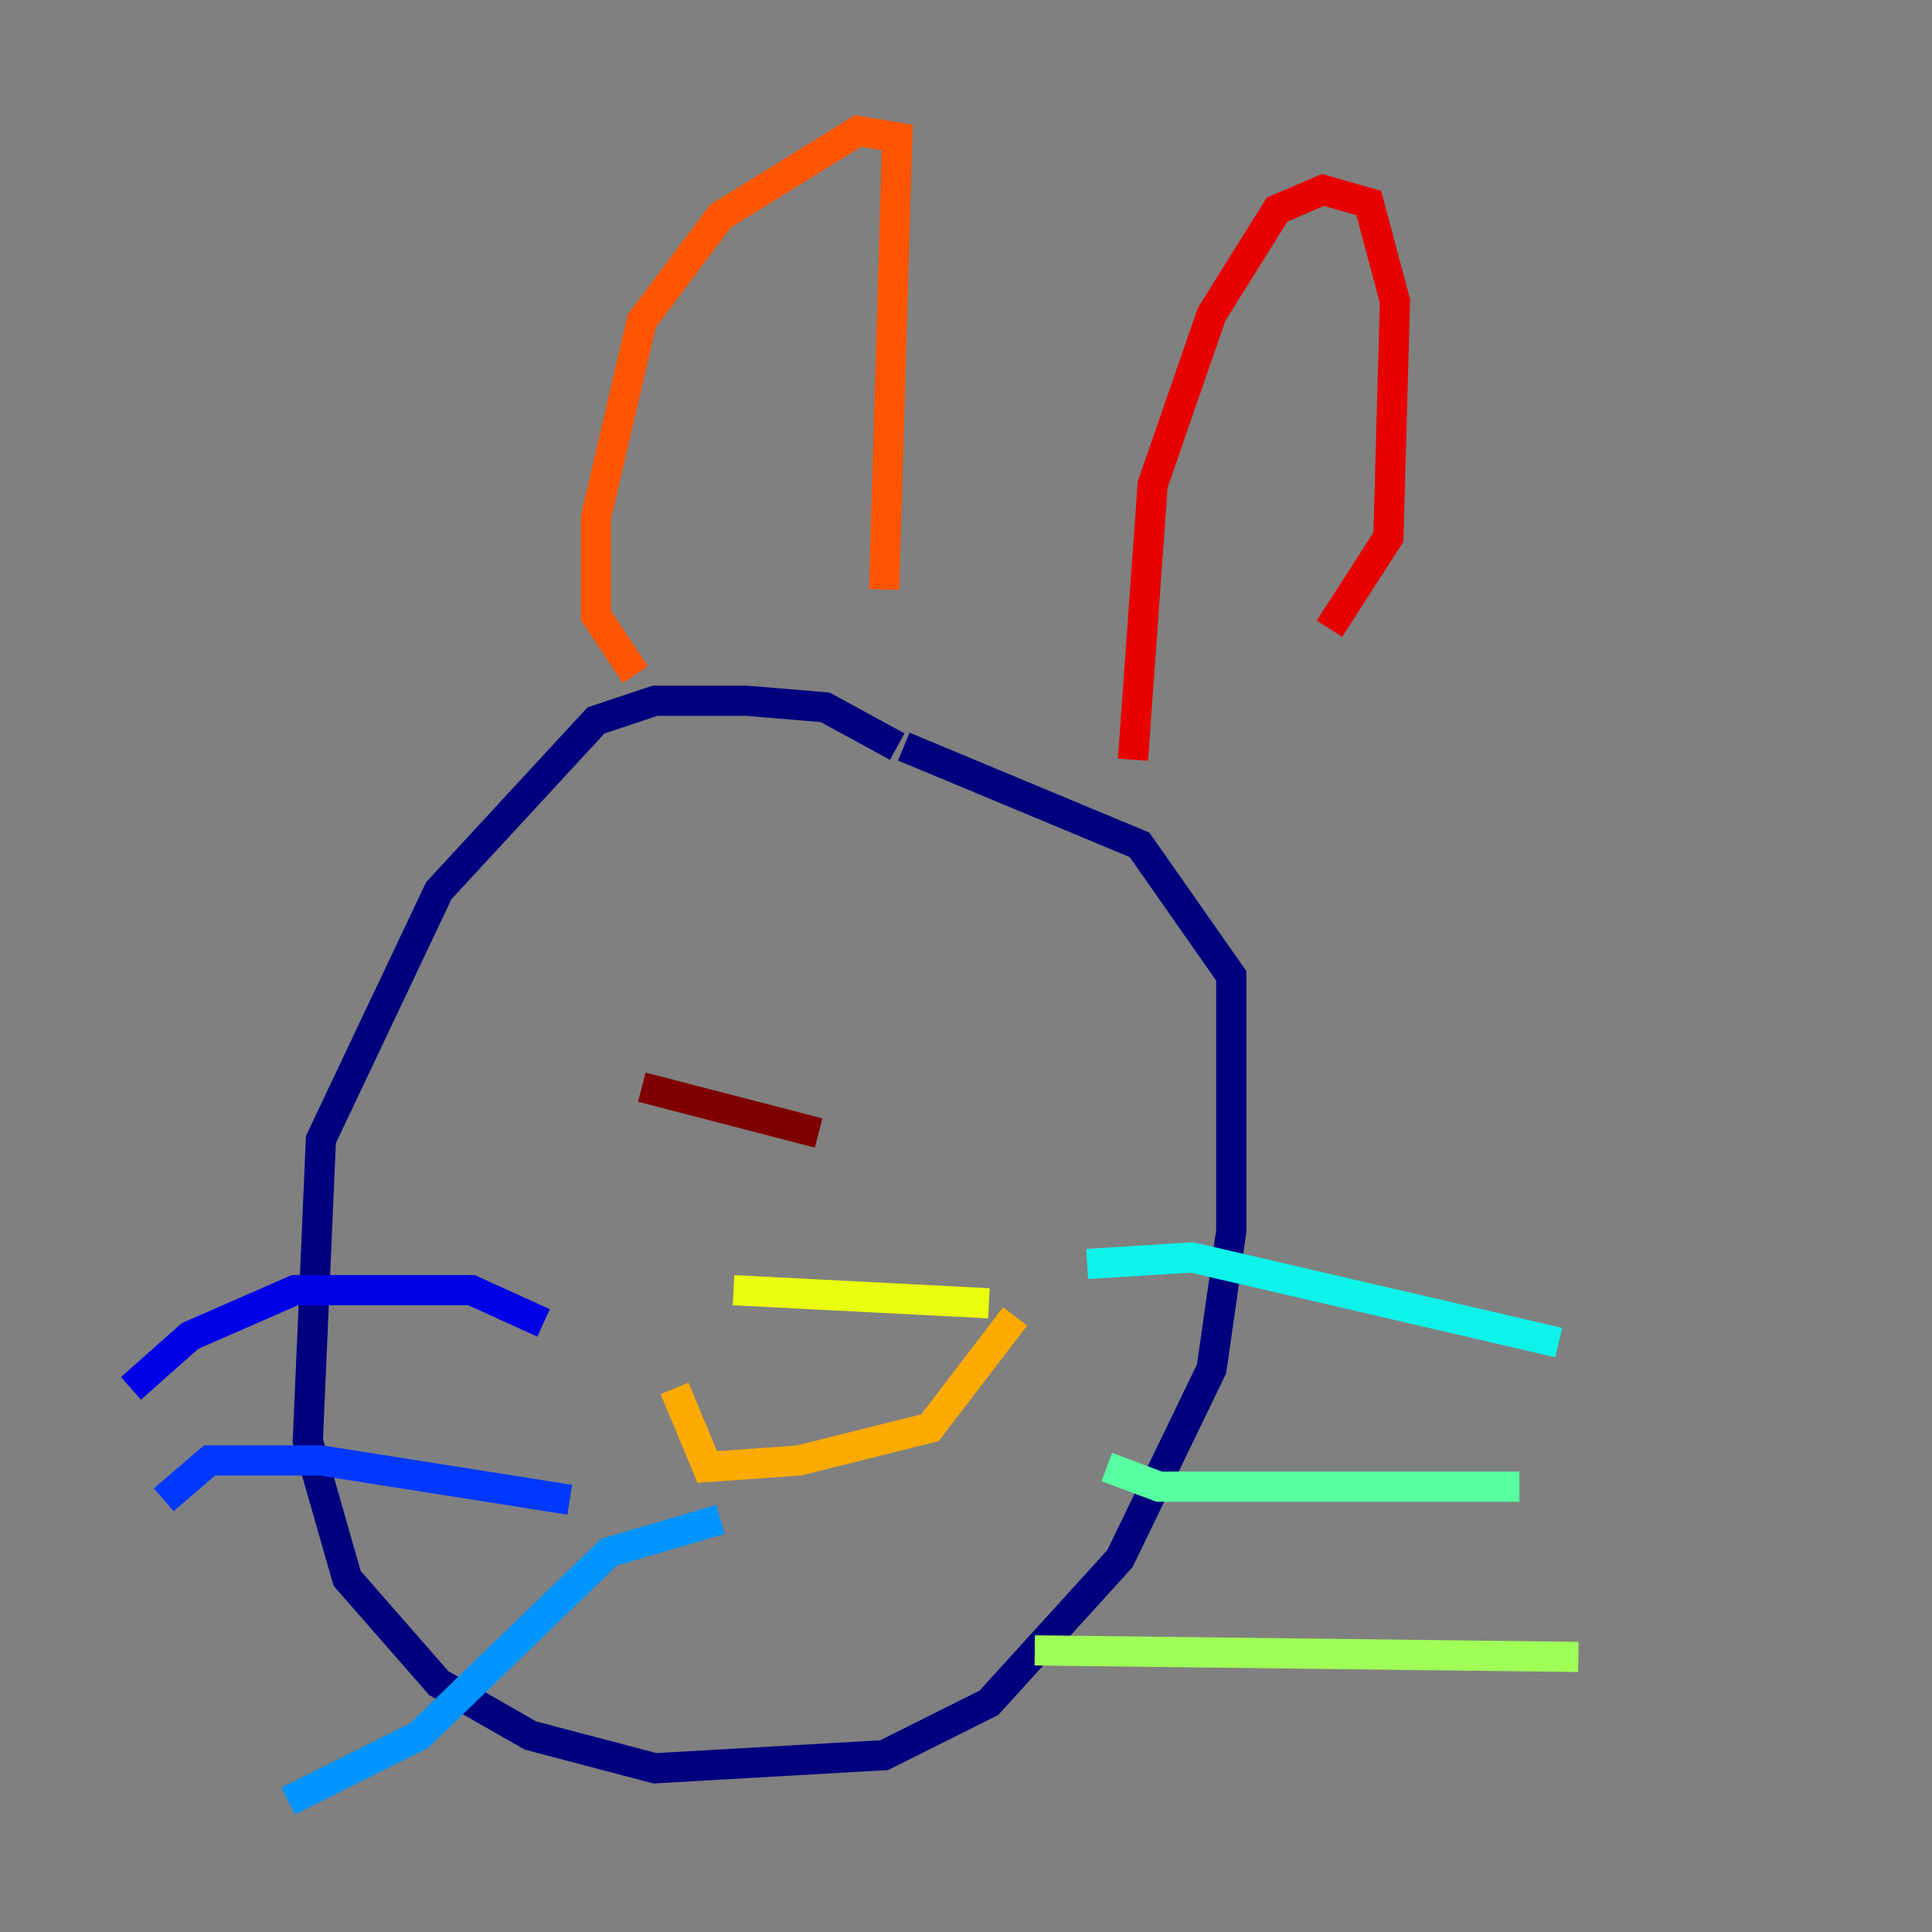 <?xml version="1.0" encoding="utf-8" ?>
<svg baseProfile="tiny" height="128" version="1.2" viewBox="0,0,128,128" width="128" xmlns="http://www.w3.org/2000/svg" xmlns:ev="http://www.w3.org/2001/xml-events" xmlns:xlink="http://www.w3.org/1999/xlink"><rect x="0" y="0" width="128" height="128" fill="#808080" stroke="none"/><defs /><polyline fill="none" points="59.444,49.464 54.671,46.861 49.464,46.427 43.39,46.427 39.485,47.729 29.071,59.01 21.261,75.498 20.393,95.458 22.997,104.57 29.071,111.512 35.146,114.983 43.39,117.153 58.576,116.285 65.519,112.814 74.197,103.268 80.271,90.685 81.573,81.573 81.573,64.651 75.498,55.973 59.878,49.464" stroke="#00007f" stroke-width="2" /><polyline fill="none" points="36.014,87.647 31.241,85.478 19.525,85.478 12.583,88.515 8.678,91.986" stroke="#0000e8" stroke-width="2" /><polyline fill="none" points="37.749,99.363 21.261,96.759 13.885,96.759 10.848,99.363" stroke="#0038ff" stroke-width="2" /><polyline fill="none" points="47.729,100.664 40.352,102.834 27.77,114.983 19.091,119.322" stroke="#0094ff" stroke-width="2" /><polyline fill="none" points="72.027,83.742 78.969,83.308 103.268,88.949" stroke="#0cf4ea" stroke-width="2" /><polyline fill="none" points="73.329,97.193 76.8,98.495 100.664,98.495" stroke="#56ffa0" stroke-width="2" /><polyline fill="none" points="68.556,109.342 104.57,109.776" stroke="#a0ff56" stroke-width="2" /><polyline fill="none" points="48.597,85.478 65.519,86.346" stroke="#eaff0c" stroke-width="2" /><polyline fill="none" points="67.254,87.214 61.614,94.59 52.936,96.759 46.861,97.193 44.691,91.986" stroke="#ffaa00" stroke-width="2" /><polyline fill="none" points="42.088,44.691 39.485,40.786 39.485,34.278 42.522,21.261 47.729,14.319 56.841,8.678 59.444,9.112 58.576,39.051" stroke="#ff5500" stroke-width="2" /><polyline fill="none" points="75.064,50.332 76.366,32.108 80.271,20.827 84.61,13.885 87.647,12.583 90.685,13.451 92.42,19.959 91.986,35.58 88.081,41.654" stroke="#e80000" stroke-width="2" /><polyline fill="none" points="42.522,72.027 54.237,75.064" stroke="#7f0000" stroke-width="2" /></svg>